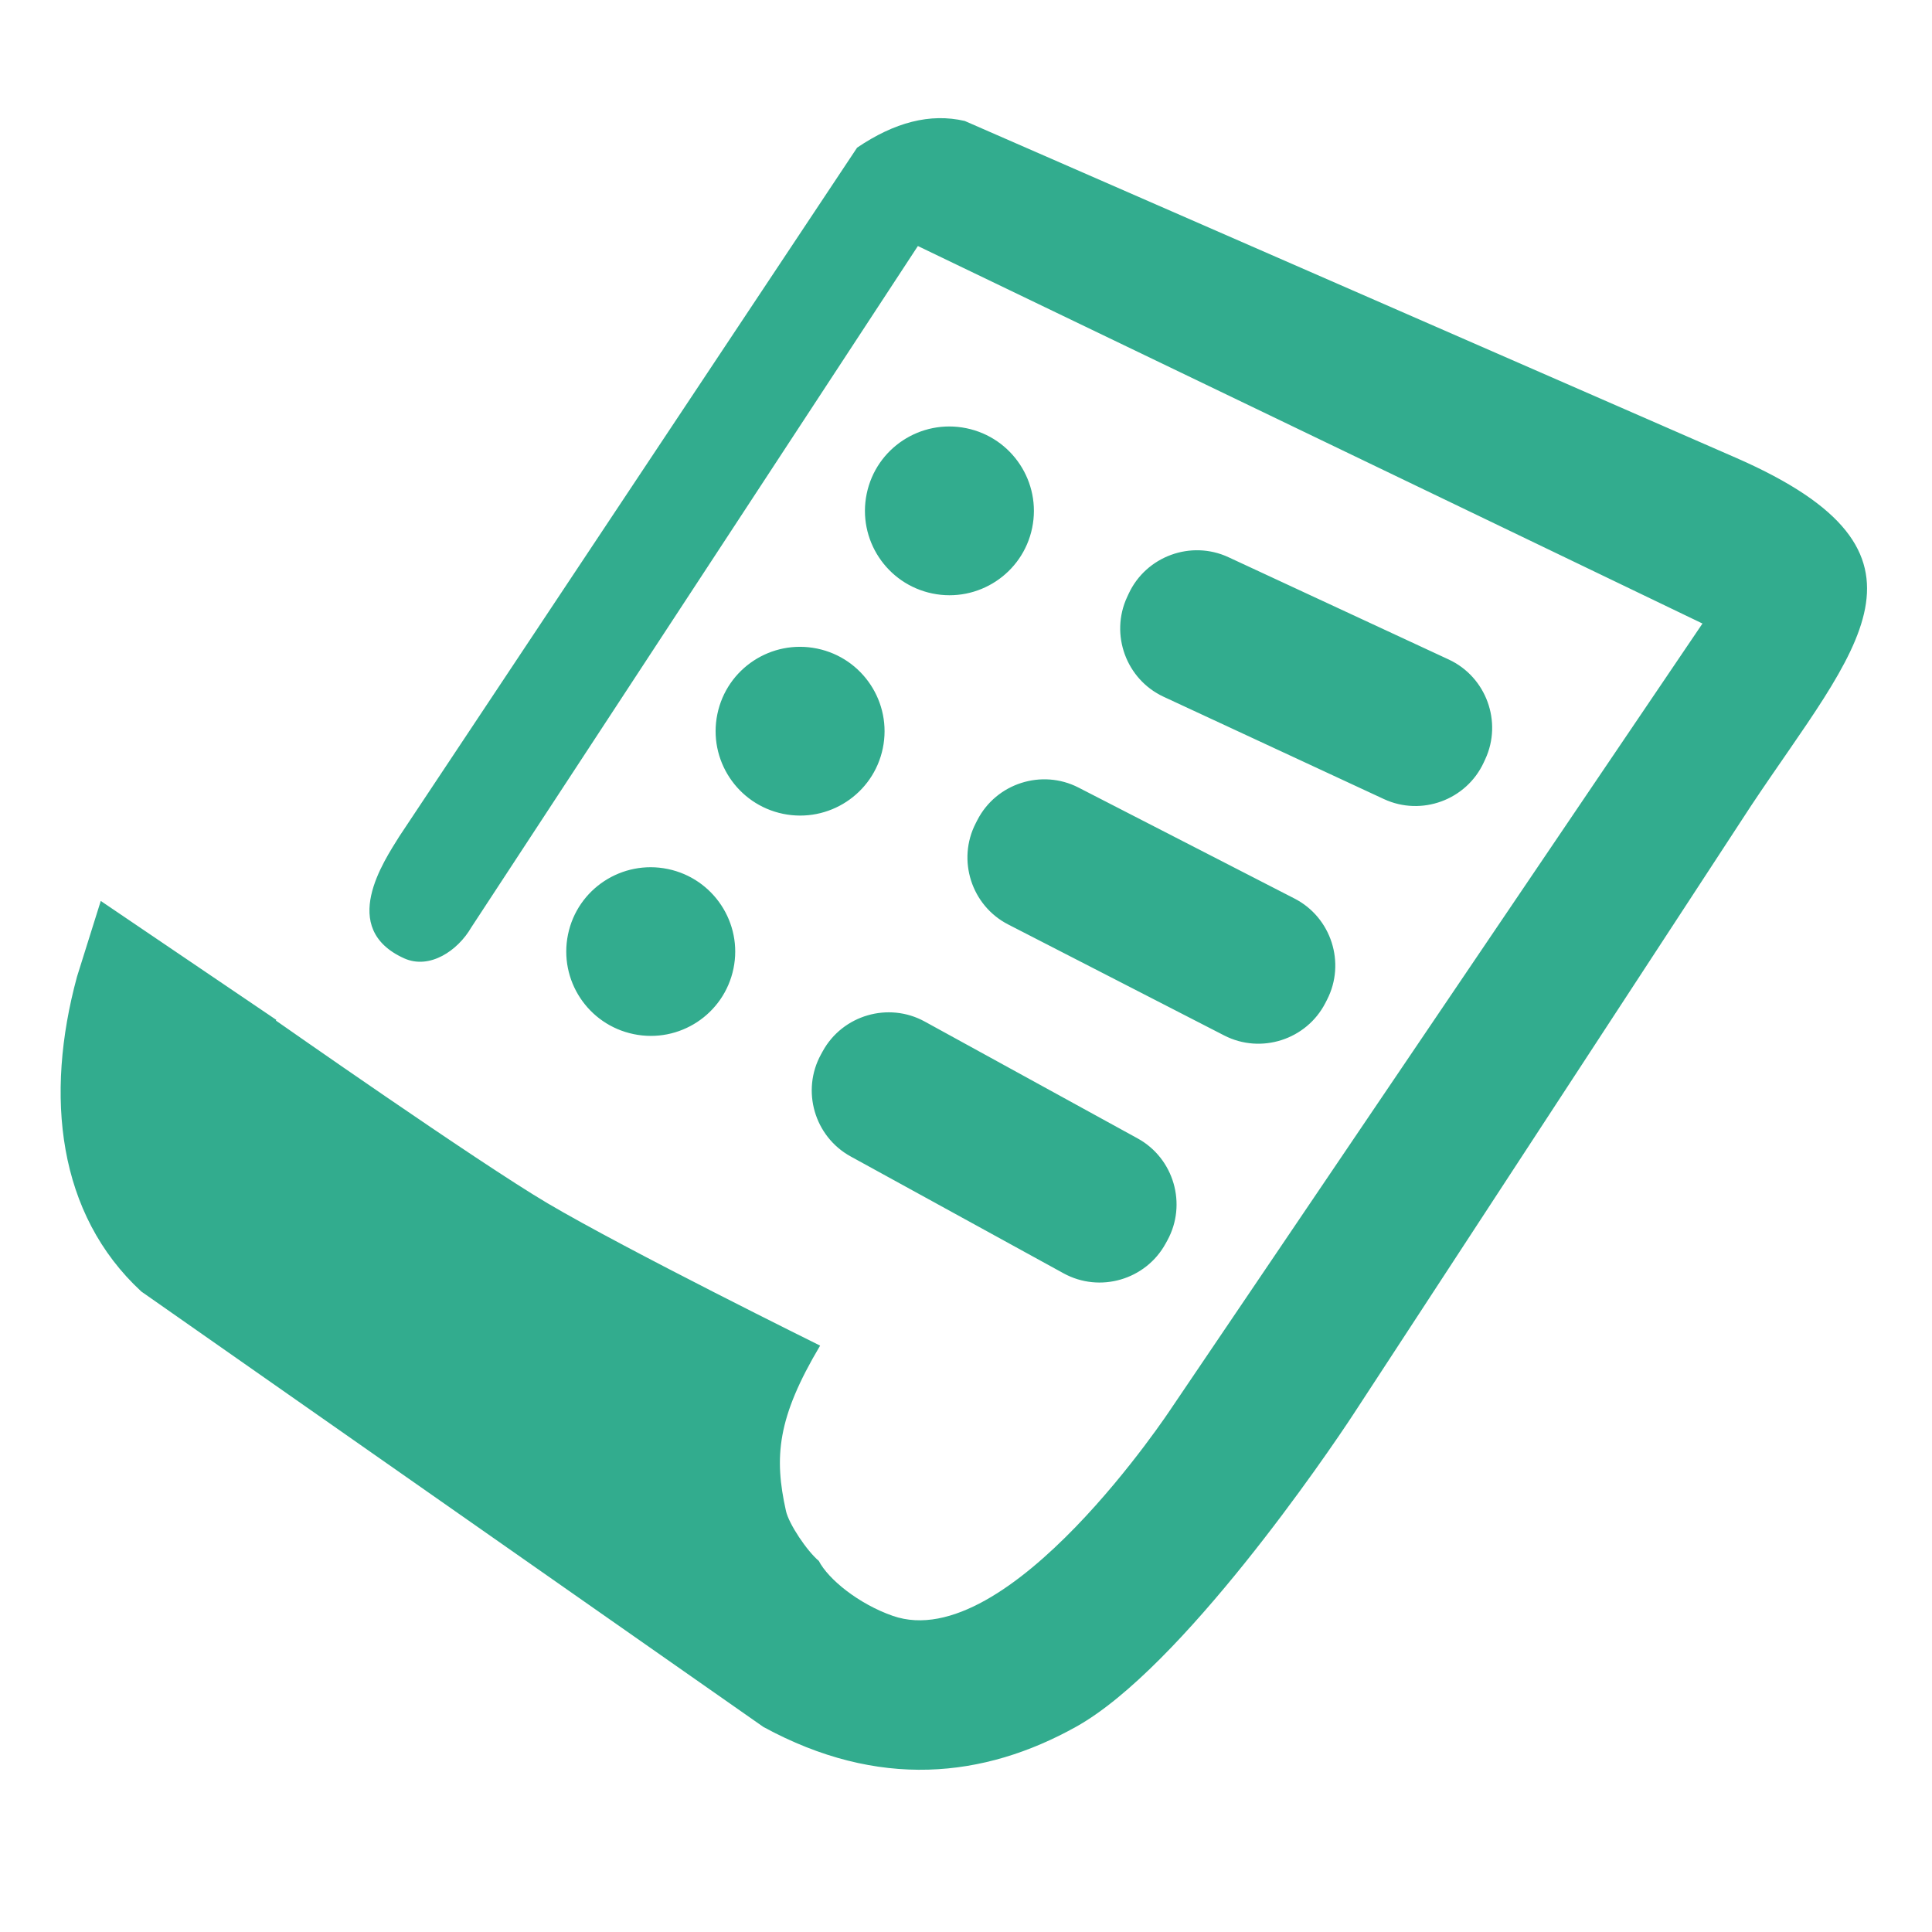 <?xml version="1.0" standalone="no"?><!DOCTYPE svg PUBLIC "-//W3C//DTD SVG 1.1//EN" "http://www.w3.org/Graphics/SVG/1.1/DTD/svg11.dtd"><svg t="1499928479310" class="icon" style="" viewBox="0 0 1024 1024" version="1.1" xmlns="http://www.w3.org/2000/svg" p-id="8450" xmlns:xlink="http://www.w3.org/1999/xlink" width="64" height="64"><defs><style type="text/css"></style></defs><path d="M335.867 548.111c-24.253-5.007-39.803-28.657-34.806-52.849 4.997-24.192 28.687-39.67 52.884-34.673 24.187 4.997 39.798 28.657 34.811 52.787C383.759 537.569 360.115 553.119 335.867 548.111L335.867 548.111 335.867 548.111zM380.216 378.496c4.997-24.197 28.641-39.747 52.89-34.734 24.192 4.997 39.798 28.657 34.801 52.849-4.997 24.187-28.698 39.726-52.89 34.729C390.83 426.337 375.224 402.683 380.216 378.496L380.216 378.496 380.216 378.496zM459.366 261.709c4.997-24.187 28.641-39.736 52.89-34.729 24.197 4.997 39.803 28.657 34.806 52.844-4.997 24.197-28.703 39.736-52.895 34.734C469.975 309.565 454.369 285.906 459.366 261.709L459.366 261.709 459.366 261.709zM928.118 427.059 717.312 749.599c-13.476 20.623-91.028 134.467-146.964 165.627-48.891 27.238-104.76 33.336-165.714 0.102l-329.718-230.784c-44.447-41.073-51.287-103.665-34.104-166.876l12.595-40.146 93.087 63.068-0.307 0.297c0 0 106.936 74.967 144.061 96.886 42.373 25.001 144.435 75.433 144.435 75.433-22.748 38.231-24.494 58.972-18.104 87.634 1.541 6.932 11.136 21.222 17.393 26.455 5.074 9.779 21.105 22.82 39.214 29.143 61.348 21.417 147.809-110.269 147.809-110.269l281.349-415.683L486.492 130.401 249.733 491.628c-7.066 12.191-21.965 22.39-35.507 16.317-35.103-15.862-10.696-51.564-2.596-64.625l242.642-365.046c19.809-13.43 38.728-18.437 57.068-14.162l409.068 178.662C1036.099 293.53 983.803 343.301 928.118 427.059L928.118 427.059 928.118 427.059zM928.118 427.059M733.501 423.526l-116.751-54.221c-19.86-9.226-28.564-33.024-19.343-52.884l0.814-1.751c9.226-19.86 33.024-28.564 52.884-19.343l116.751 54.221c19.86 9.226 28.564 33.024 19.343 52.884l-0.814 1.751C777.165 424.049 753.367 432.753 733.501 423.526zM648.858 548.818l-114.499-58.829c-19.482-10.01-27.228-34.135-17.219-53.617l0.881-1.72c10.01-19.482 34.135-27.228 53.617-17.219l114.499 58.829c19.482 10.01 27.228 34.135 17.219 53.617l-0.881 1.72C692.46 551.076 668.334 558.828 648.858 548.818zM563.717 674.888l-112.845-61.942c-19.2-10.537-26.286-34.867-15.744-54.067l0.932-1.695c10.537-19.2 34.867-26.286 54.067-15.744l112.845 61.942c19.2 10.537 26.286 34.867 15.744 54.067l-0.932 1.695C607.247 678.339 582.917 685.425 563.717 674.888z" p-id="8451" fill="#32ac8e"></path></svg>